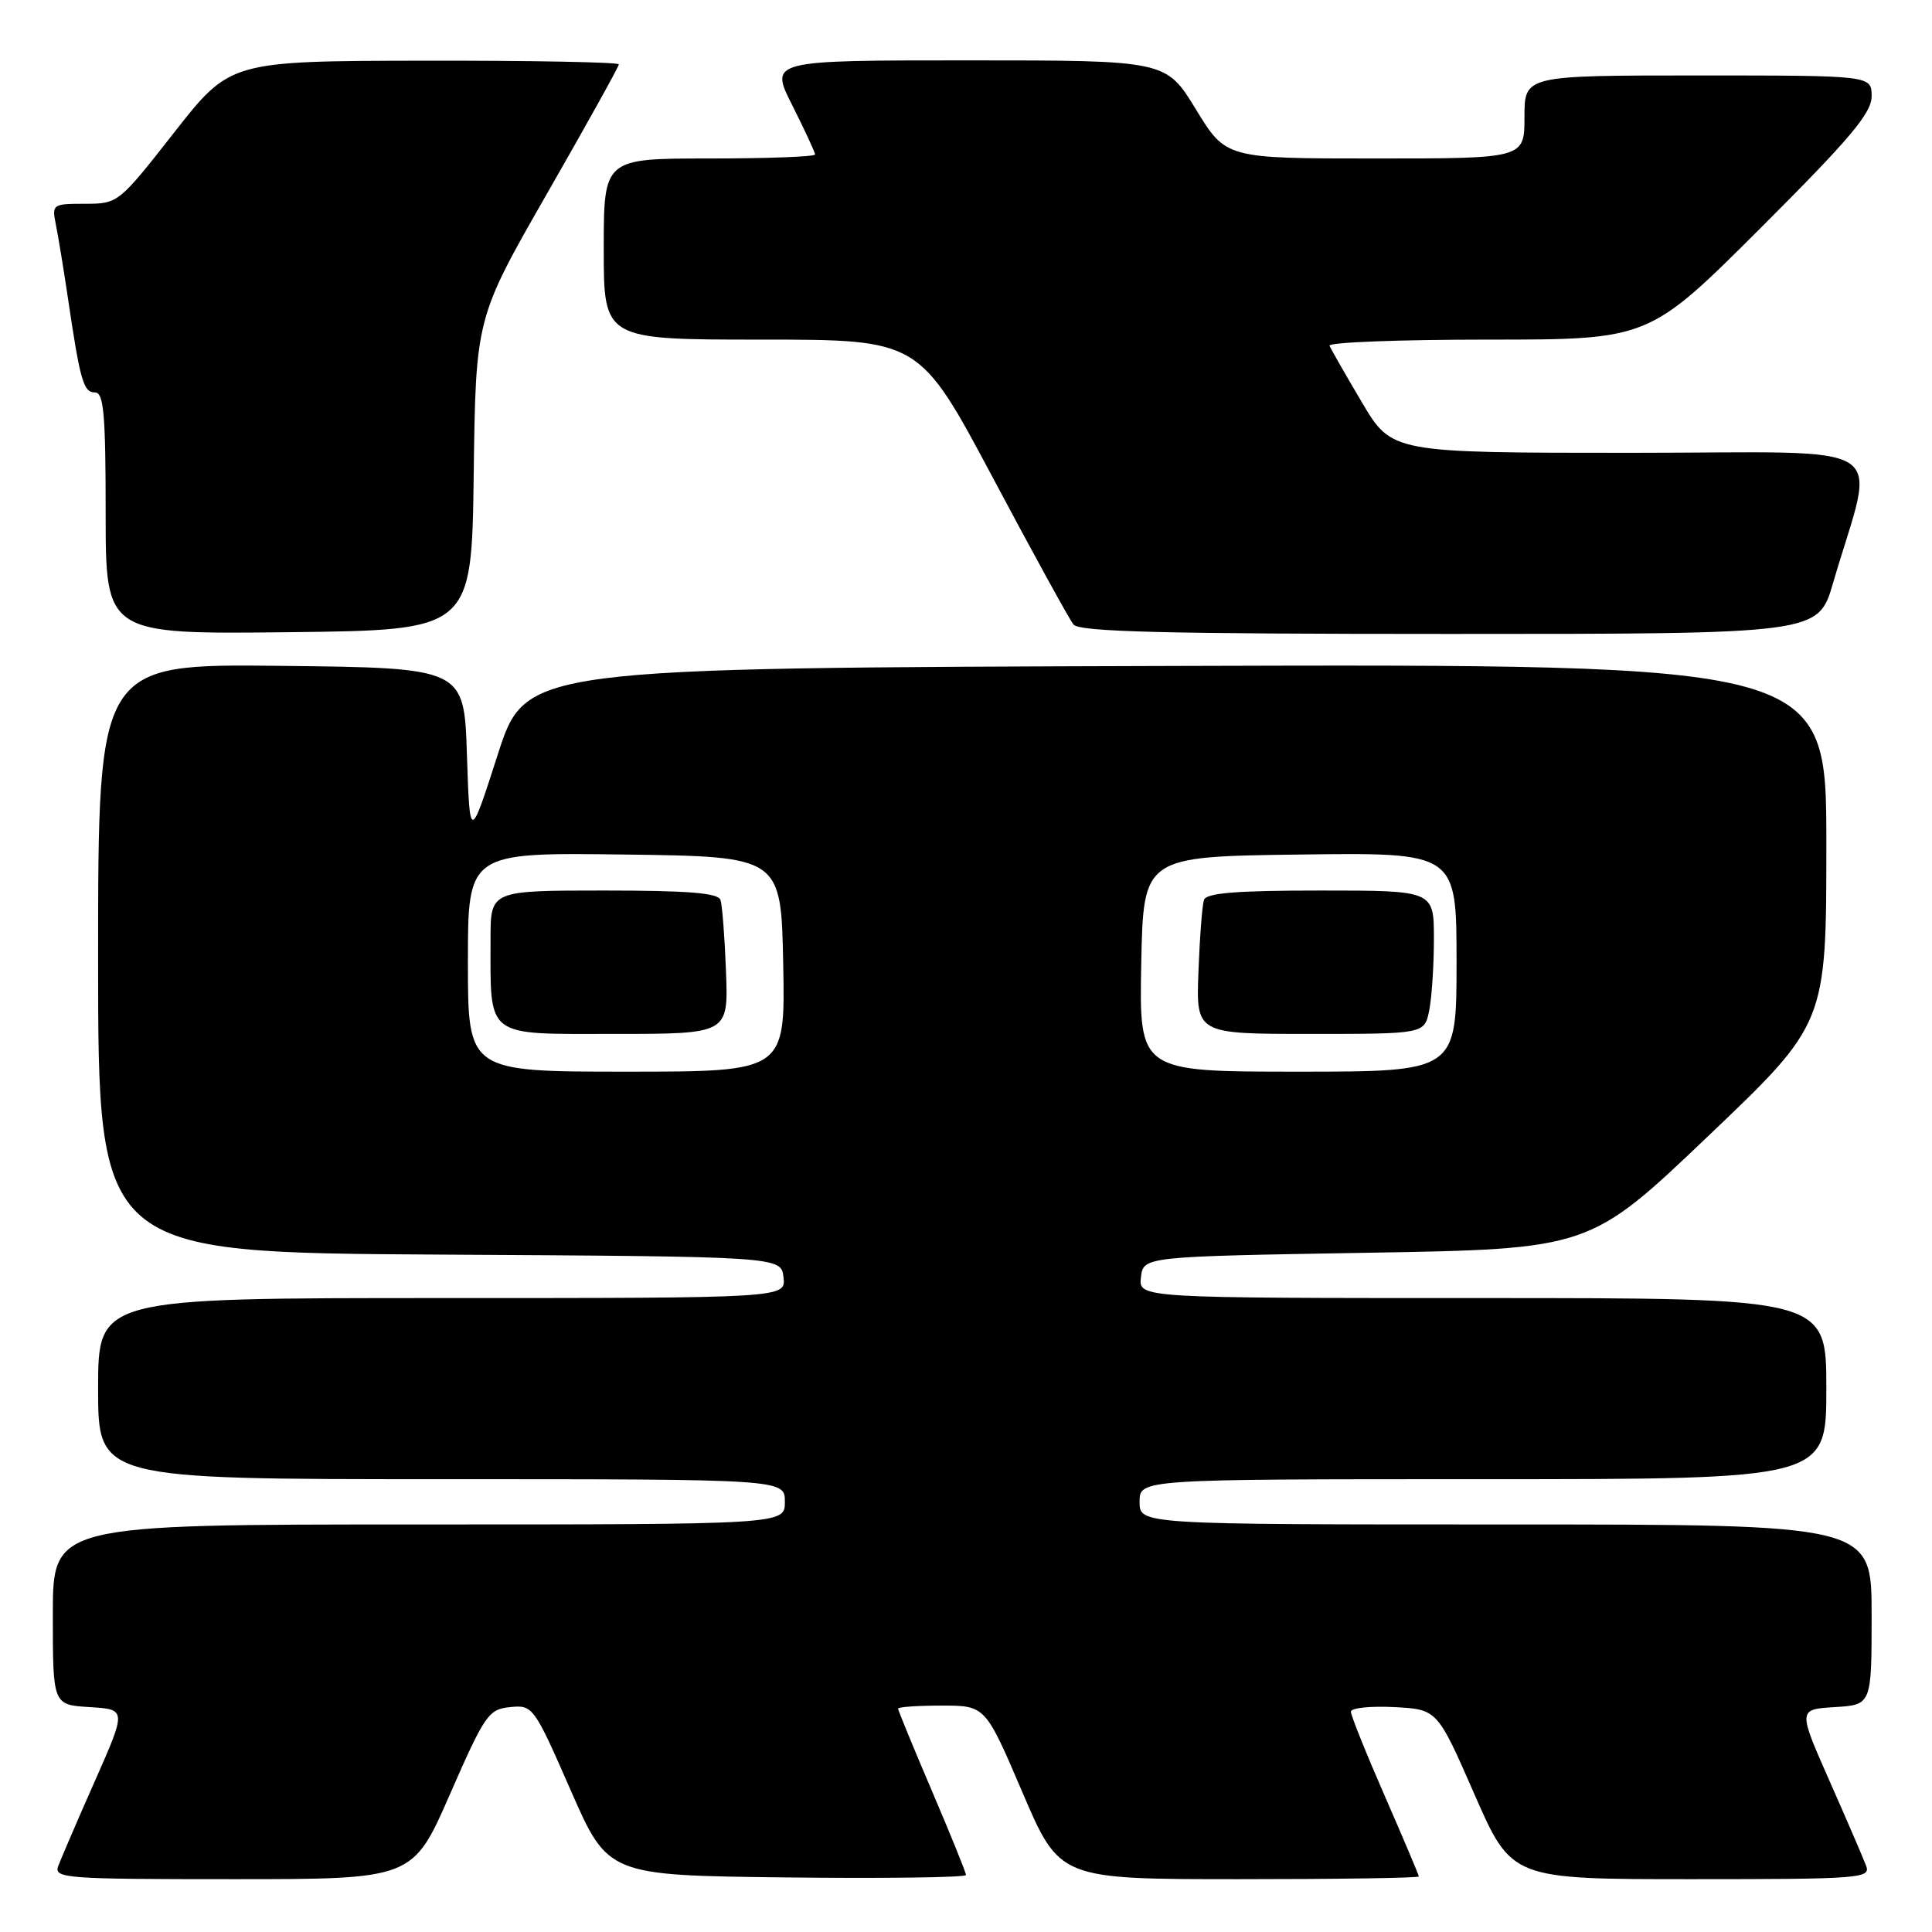 <?xml version="1.0" encoding="UTF-8" standalone="no"?>
<!DOCTYPE svg PUBLIC "-//W3C//DTD SVG 1.1//EN" "http://www.w3.org/Graphics/SVG/1.1/DTD/svg11.dtd" >
<svg xmlns="http://www.w3.org/2000/svg" xmlns:xlink="http://www.w3.org/1999/xlink" version="1.1" viewBox="0 0 256 256">
 <g >
 <path fill="currentColor"
d=" M 59.62 237.75 C 64.24 227.20 64.73 226.48 67.60 226.20 C 70.60 225.90 70.75 226.10 75.61 237.20 C 80.56 248.50 80.56 248.50 104.28 248.77 C 117.32 248.92 128.00 248.77 128.00 248.45 C 128.00 248.13 125.97 243.13 123.50 237.34 C 121.02 231.54 119.00 226.62 119.00 226.40 C 119.00 226.18 121.60 226.00 124.78 226.00 C 130.56 226.00 130.56 226.00 135.48 237.50 C 140.40 249.00 140.40 249.00 164.20 249.00 C 177.29 249.00 188.00 248.84 188.00 248.64 C 188.00 248.45 185.97 243.66 183.50 238.00 C 181.02 232.34 179.00 227.30 179.00 226.81 C 179.00 226.31 181.58 226.04 184.73 226.20 C 190.45 226.50 190.45 226.50 195.37 237.75 C 200.30 249.00 200.30 249.00 224.12 249.00 C 246.39 249.00 247.89 248.89 247.28 247.25 C 246.92 246.29 244.74 241.22 242.43 236.00 C 238.23 226.50 238.23 226.50 243.12 226.20 C 248.00 225.90 248.00 225.90 248.00 213.95 C 248.00 202.00 248.00 202.00 199.50 202.00 C 151.00 202.00 151.00 202.00 151.00 199.00 C 151.00 196.00 151.00 196.00 196.50 196.00 C 242.00 196.00 242.00 196.00 242.00 184.00 C 242.00 172.00 242.00 172.00 196.43 172.00 C 150.87 172.00 150.87 172.00 151.18 169.25 C 151.50 166.50 151.50 166.50 181.07 166.00 C 210.64 165.50 210.64 165.50 226.32 150.56 C 242.00 135.62 242.00 135.62 242.00 111.80 C 242.00 87.99 242.00 87.99 155.82 88.24 C 69.65 88.50 69.65 88.50 65.95 100.00 C 62.25 111.50 62.25 111.50 61.87 100.00 C 61.50 88.50 61.50 88.50 37.25 88.23 C 13.00 87.96 13.00 87.96 13.00 126.97 C 13.00 165.98 13.00 165.98 58.25 166.24 C 103.50 166.50 103.50 166.50 103.82 169.25 C 104.13 172.00 104.13 172.00 58.57 172.00 C 13.00 172.00 13.00 172.00 13.00 184.00 C 13.00 196.00 13.00 196.00 58.50 196.00 C 104.00 196.00 104.00 196.00 104.00 199.00 C 104.00 202.00 104.00 202.00 55.50 202.00 C 7.00 202.00 7.00 202.00 7.00 213.95 C 7.00 225.90 7.00 225.90 11.88 226.20 C 16.77 226.50 16.77 226.50 12.57 236.00 C 10.26 241.22 8.08 246.29 7.72 247.25 C 7.11 248.89 8.61 249.00 30.88 249.00 C 54.70 249.00 54.70 249.00 59.62 237.75 Z  M 62.77 62.81 C 63.04 42.13 63.04 42.13 72.52 25.59 C 77.73 16.50 82.00 8.82 82.00 8.53 C 82.00 8.24 70.41 8.02 56.25 8.04 C 30.50 8.09 30.50 8.09 23.09 17.54 C 15.72 26.94 15.65 27.00 11.26 27.00 C 6.97 27.00 6.86 27.08 7.40 29.75 C 7.71 31.26 8.43 35.65 9.00 39.50 C 10.62 50.47 11.06 52.00 12.58 52.00 C 13.75 52.00 14.00 54.84 14.00 68.02 C 14.00 84.04 14.00 84.04 38.25 83.77 C 62.50 83.50 62.50 83.50 62.77 62.81 Z  M 242.89 77.25 C 248.54 57.89 251.81 60.00 216.15 60.00 C 184.42 60.00 184.42 60.00 180.46 53.31 C 178.28 49.63 176.35 46.25 176.17 45.81 C 175.98 45.36 185.43 45.00 197.15 45.00 C 218.48 45.00 218.48 45.00 233.24 30.26 C 245.13 18.39 248.00 14.99 248.00 12.76 C 248.00 10.00 248.00 10.00 225.00 10.00 C 202.00 10.00 202.00 10.00 202.00 15.50 C 202.00 21.00 202.00 21.00 182.22 21.00 C 162.44 21.00 162.44 21.00 158.47 14.50 C 154.50 8.00 154.50 8.00 128.24 8.00 C 101.97 8.00 101.97 8.00 104.99 13.97 C 106.64 17.26 108.00 20.18 108.00 20.47 C 108.00 20.76 101.70 21.00 94.00 21.00 C 80.00 21.00 80.00 21.00 80.00 33.00 C 80.00 45.00 80.00 45.00 100.91 45.00 C 121.81 45.00 121.81 45.00 131.53 63.25 C 136.87 73.29 141.69 82.06 142.24 82.75 C 143.02 83.72 154.21 84.00 192.08 84.00 C 240.92 84.00 240.92 84.00 242.89 77.25 Z  M 62.00 127.48 C 62.00 112.96 62.00 112.96 82.75 113.23 C 103.50 113.50 103.50 113.50 103.78 127.75 C 104.05 142.00 104.05 142.00 83.03 142.00 C 62.00 142.00 62.00 142.00 62.00 127.48 Z  M 96.20 128.75 C 96.03 124.21 95.70 119.94 95.47 119.25 C 95.17 118.32 91.17 118.00 80.03 118.00 C 65.00 118.00 65.00 118.00 65.00 124.38 C 65.00 137.67 64.13 137.00 81.38 137.00 C 96.51 137.00 96.51 137.00 96.20 128.75 Z  M 151.22 127.75 C 151.50 113.50 151.50 113.50 172.25 113.23 C 193.00 112.96 193.00 112.96 193.00 127.48 C 193.00 142.00 193.00 142.00 171.97 142.00 C 150.95 142.00 150.95 142.00 151.22 127.75 Z  M 189.38 133.88 C 189.72 132.16 190.00 127.88 190.00 124.38 C 190.00 118.00 190.00 118.00 174.97 118.00 C 163.83 118.00 159.83 118.32 159.53 119.25 C 159.30 119.94 158.97 124.21 158.80 128.75 C 158.49 137.00 158.49 137.00 173.62 137.00 C 188.75 137.00 188.75 137.00 189.38 133.88 Z "/>
</g>
</svg>